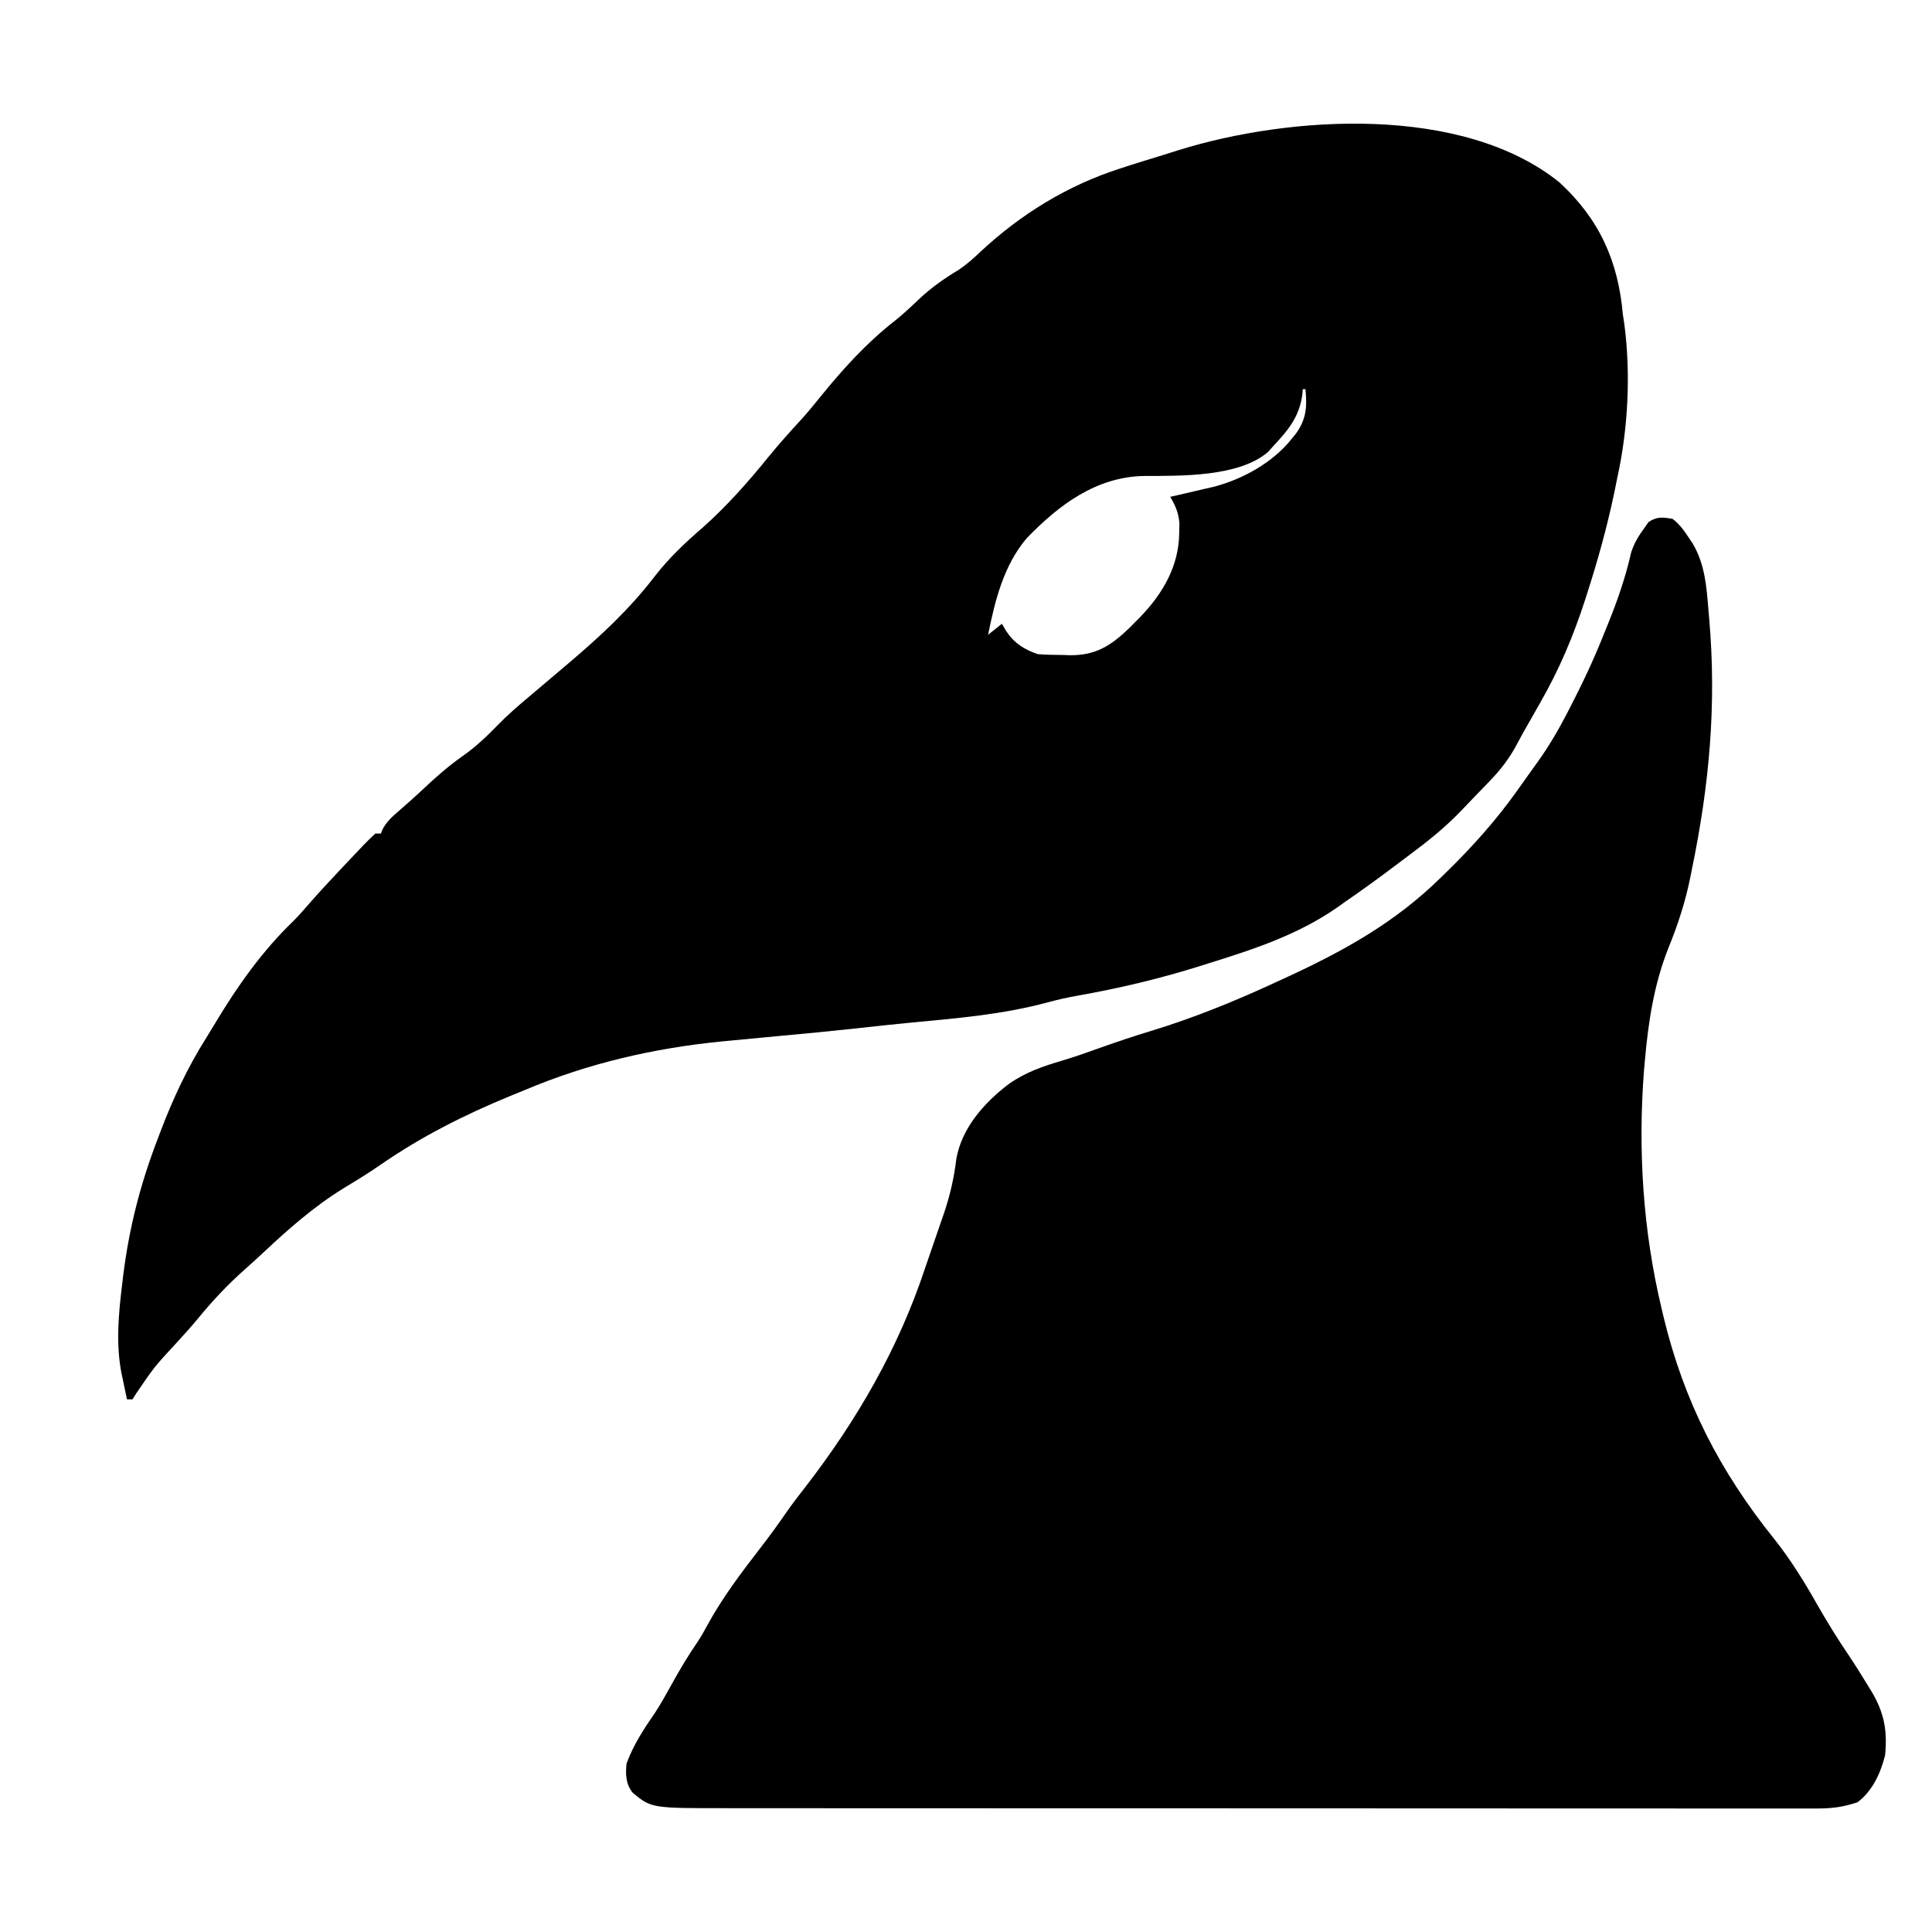 <?xml version="1.0" encoding="UTF-8"?>
<svg version="1.1" xmlns="http://www.w3.org/2000/svg" width="700" height="700">
<path d="M0 0 C14.492 13.358 21.291 28.477 23 47.938 C23.167 49.019 23.335 50.101 23.508 51.216 C25.898 69.28 24.905 89.203 21 106.938 C20.605 108.881 20.211 110.826 19.816 112.77 C17.203 125.173 13.825 137.259 9.938 149.312 C9.73 149.958 9.523 150.604 9.309 151.27 C5.039 164.482 -0.088 176.58 -7 188.625 C-8.208 190.754 -9.417 192.883 -10.625 195.012 C-11.205 196.022 -11.784 197.032 -12.382 198.073 C-13.386 199.85 -14.368 201.64 -15.316 203.448 C-18.141 208.832 -21.445 213.033 -25.688 217.375 C-26.306 218.02 -26.925 218.666 -27.562 219.331 C-28.8 220.618 -30.043 221.902 -31.29 223.181 C-32.767 224.698 -34.225 226.234 -35.68 227.773 C-41.43 233.75 -47.713 238.802 -54.361 243.722 C-55.963 244.91 -57.554 246.115 -59.145 247.32 C-65.332 252.007 -71.605 256.539 -78 260.938 C-78.679 261.427 -79.359 261.917 -80.059 262.422 C-94.383 272.495 -110.433 277.782 -127 282.938 C-127.904 283.224 -128.808 283.51 -129.739 283.806 C-144.57 288.501 -159.485 292.023 -174.799 294.726 C-178.359 295.373 -181.842 296.135 -185.332 297.094 C-201.789 301.549 -218.504 302.897 -235.423 304.497 C-241.748 305.099 -248.061 305.801 -254.375 306.5 C-263.636 307.508 -272.905 308.403 -282.182 309.248 C-288.123 309.793 -294.062 310.363 -300 310.938 C-301.077 311.04 -302.155 311.142 -303.265 311.248 C-328.062 313.686 -352.042 319.208 -375 328.938 C-376.761 329.658 -378.523 330.376 -380.285 331.094 C-396.682 337.852 -412.228 345.679 -426.84 355.758 C-429.282 357.442 -431.728 359.066 -434.25 360.625 C-434.847 360.995 -435.444 361.365 -436.059 361.746 C-437.548 362.66 -439.041 363.568 -440.535 364.473 C-451.297 371.118 -460.543 379.284 -469.738 387.902 C-471.834 389.865 -473.952 391.793 -476.105 393.691 C-482.435 399.295 -487.976 405.207 -493.34 411.738 C-495.855 414.796 -498.5 417.716 -501.188 420.625 C-509.071 429.161 -509.071 429.161 -515.598 438.727 C-516.292 439.821 -516.292 439.821 -517 440.938 C-517.66 440.938 -518.32 440.938 -519 440.938 C-519.516 438.544 -520.013 436.149 -520.5 433.75 C-520.643 433.096 -520.786 432.442 -520.934 431.768 C-523.072 421.024 -522.056 410.102 -520.75 399.312 C-520.614 398.184 -520.479 397.056 -520.339 395.894 C-518.184 378.754 -514.175 363.062 -508 346.938 C-507.658 346.03 -507.316 345.123 -506.964 344.188 C-502.356 332.054 -497.105 320.802 -490.18 309.819 C-489.053 308.022 -487.957 306.209 -486.871 304.387 C-478.959 291.21 -469.895 278.402 -458.781 267.717 C-457.017 265.954 -455.387 264.129 -453.762 262.238 C-450.082 258.004 -446.282 253.897 -442.438 249.812 C-441.804 249.136 -441.17 248.459 -440.518 247.762 C-438.687 245.812 -436.846 243.872 -435 241.938 C-434.144 241.033 -434.144 241.033 -433.27 240.11 C-431.887 238.68 -430.448 237.303 -429 235.938 C-428.34 235.938 -427.68 235.938 -427 235.938 C-426.76 235.361 -426.52 234.785 -426.273 234.191 C-424.742 231.48 -422.979 229.913 -420.625 227.875 C-417.735 225.347 -414.854 222.821 -412.059 220.188 C-407.362 215.771 -402.672 211.581 -397.375 207.875 C-392.501 204.453 -388.459 200.573 -384.32 196.305 C-381.05 192.969 -377.567 189.949 -374 186.938 C-373.056 186.14 -372.113 185.342 -371.141 184.52 C-370.623 184.082 -370.105 183.644 -369.571 183.193 C-366.712 180.777 -363.855 178.359 -361 175.938 C-360.381 175.413 -359.762 174.889 -359.125 174.349 C-347.705 164.649 -337.066 154.862 -327.92 142.934 C-322.661 136.107 -316.646 130.462 -310.137 124.848 C-301.52 117.145 -293.948 108.587 -286.688 99.625 C-282.775 94.809 -278.655 90.235 -274.453 85.672 C-272.123 83.074 -269.928 80.413 -267.75 77.688 C-259.598 67.634 -250.951 58.075 -240.711 50.117 C-237.653 47.659 -234.843 45.011 -232 42.312 C-227.551 38.125 -222.918 34.865 -217.688 31.723 C-214.807 29.81 -212.444 27.692 -209.938 25.312 C-195.206 11.546 -178.231 1.094 -159 -5.062 C-157.848 -5.438 -156.695 -5.813 -155.508 -6.199 C-152.11 -7.292 -148.699 -8.334 -145.282 -9.365 C-142.898 -10.094 -140.524 -10.852 -138.148 -11.609 C-97.463 -24.302 -34.972 -28.148 0 0 Z M-93 74.938 C-93.04 75.532 -93.08 76.126 -93.121 76.738 C-94.169 85.057 -98.396 89.934 -104 95.938 C-104.494 96.496 -104.987 97.054 -105.496 97.629 C-116.052 106.814 -137.256 106.346 -150.362 106.384 C-167.846 106.684 -181.273 116.832 -193 128.938 C-201.354 138.758 -204.508 151.559 -207 163.938 C-205.35 162.618 -203.7 161.298 -202 159.938 C-201.464 160.845 -200.928 161.752 -200.375 162.688 C-197.541 166.953 -193.837 169.325 -189 170.938 C-185.942 171.214 -182.881 171.215 -179.812 171.25 C-178.987 171.279 -178.161 171.308 -177.311 171.338 C-168.083 171.432 -162.487 167.902 -155.961 161.606 C-155.293 160.932 -154.626 160.257 -153.938 159.562 C-152.89 158.513 -152.89 158.513 -151.822 157.443 C-143.685 148.971 -137.903 139.109 -137.75 127.125 C-137.724 125.922 -137.698 124.72 -137.672 123.48 C-138.027 119.648 -139.078 117.24 -141 113.938 C-140.178 113.756 -139.355 113.574 -138.508 113.387 C-134.999 112.597 -131.499 111.772 -128 110.938 C-127.143 110.744 -126.286 110.551 -125.402 110.352 C-114.848 107.638 -103.811 101.555 -97 92.938 C-96.246 92.015 -96.246 92.015 -95.477 91.074 C-91.657 85.809 -91.412 81.31 -92 74.938 C-92.33 74.938 -92.66 74.938 -93 74.938 Z " fill="#000000" transform="translate(565,66.062)"/>
<path d="M0 0 C2.581 1.95 4.238 4.309 6 7 C6.467 7.703 6.933 8.405 7.414 9.129 C11.75 16.621 12.315 24.56 13 33 C13.089 34.019 13.178 35.038 13.269 36.088 C15.987 67.415 13.336 96.319 7 127 C6.817 127.919 6.634 128.838 6.445 129.784 C4.664 138.672 1.981 146.891 -1.422 155.271 C-6.662 168.382 -8.766 182.001 -10 196 C-10.112 197.213 -10.224 198.426 -10.34 199.676 C-12.575 228.671 -10.753 257.693 -4 286 C-3.763 287.004 -3.526 288.008 -3.282 289.042 C4.115 319.772 17.11 345.069 36.855 369.623 C42.774 377.076 47.697 385.038 52.375 393.312 C56.041 399.726 59.854 405.919 64.016 412.023 C66.392 415.589 68.651 419.213 70.875 422.875 C71.257 423.494 71.638 424.113 72.032 424.751 C76.676 432.469 77.898 439.1 77 448 C75.414 454.354 72.385 461.009 67 465 C62.093 466.664 57.831 467.25 52.663 467.249 C51.954 467.251 51.246 467.254 50.516 467.257 C48.149 467.263 45.782 467.255 43.415 467.247 C41.698 467.249 39.981 467.251 38.264 467.255 C33.551 467.261 28.837 467.255 24.124 467.247 C19.038 467.24 13.953 467.245 8.868 467.249 C-1.095 467.254 -11.057 467.248 -21.019 467.239 C-32.625 467.228 -44.23 467.229 -55.835 467.229 C-76.549 467.229 -97.262 467.22 -117.976 467.206 C-138.064 467.192 -158.153 467.185 -178.242 467.185 C-180.097 467.185 -180.097 467.185 -181.989 467.185 C-183.223 467.185 -184.457 467.186 -185.729 467.186 C-208.606 467.186 -231.483 467.18 -254.36 467.171 C-262.444 467.168 -270.529 467.167 -278.613 467.167 C-288.473 467.166 -298.334 467.162 -308.194 467.153 C-313.222 467.148 -318.251 467.145 -323.279 467.146 C-327.888 467.147 -332.497 467.144 -337.107 467.136 C-338.768 467.135 -340.43 467.135 -342.091 467.136 C-369.958 467.162 -369.958 467.162 -376.746 461.559 C-379.293 458.393 -379.382 454.938 -379 451 C-376.566 444.312 -372.741 438.423 -368.699 432.609 C-366.457 429.167 -364.488 425.594 -362.5 422 C-359.641 416.836 -356.677 411.853 -353.32 406.992 C-351.962 404.943 -350.789 402.853 -349.625 400.688 C-344.239 390.847 -337.558 381.999 -330.716 373.147 C-327.251 368.661 -323.933 364.113 -320.727 359.438 C-318.629 356.477 -316.414 353.614 -314.188 350.75 C-295.498 326.535 -280.511 300.675 -270.861 271.568 C-269.833 268.501 -268.767 265.449 -267.703 262.395 C-266.885 260.013 -266.067 257.632 -265.25 255.25 C-264.666 253.581 -264.666 253.581 -264.07 251.879 C-261.821 245.235 -260.332 238.867 -259.508 231.897 C-257.53 220.612 -249.305 211.452 -240.496 204.75 C-234.329 200.426 -228.077 198.314 -220.879 196.195 C-216.261 194.807 -211.73 193.177 -207.188 191.562 C-201.18 189.43 -195.167 187.399 -189.062 185.562 C-173.647 180.871 -158.614 174.767 -144 168 C-142.867 167.48 -141.734 166.96 -140.566 166.425 C-119.413 156.691 -100.752 146.453 -84 130 C-83.486 129.499 -82.971 128.999 -82.441 128.483 C-72.795 119.081 -63.988 109.317 -56.188 98.312 C-55.75 97.695 -55.312 97.078 -54.86 96.442 C-53.98 95.201 -53.101 93.96 -52.222 92.719 C-51.158 91.223 -50.082 89.736 -49.004 88.25 C-44.802 82.411 -41.289 76.394 -38 70 C-37.684 69.388 -37.368 68.776 -37.042 68.146 C-32.63 59.577 -28.541 50.971 -25 42 C-24.428 40.595 -23.855 39.19 -23.281 37.785 C-19.885 29.361 -17.019 21.101 -15.02 12.234 C-13.88 8.62 -12.226 6.048 -10 3 C-9.567 2.381 -9.134 1.762 -8.688 1.125 C-5.652 -0.898 -3.523 -0.597 0 0 Z " fill="#000000" transform="translate(606,188)"/>
</svg>
